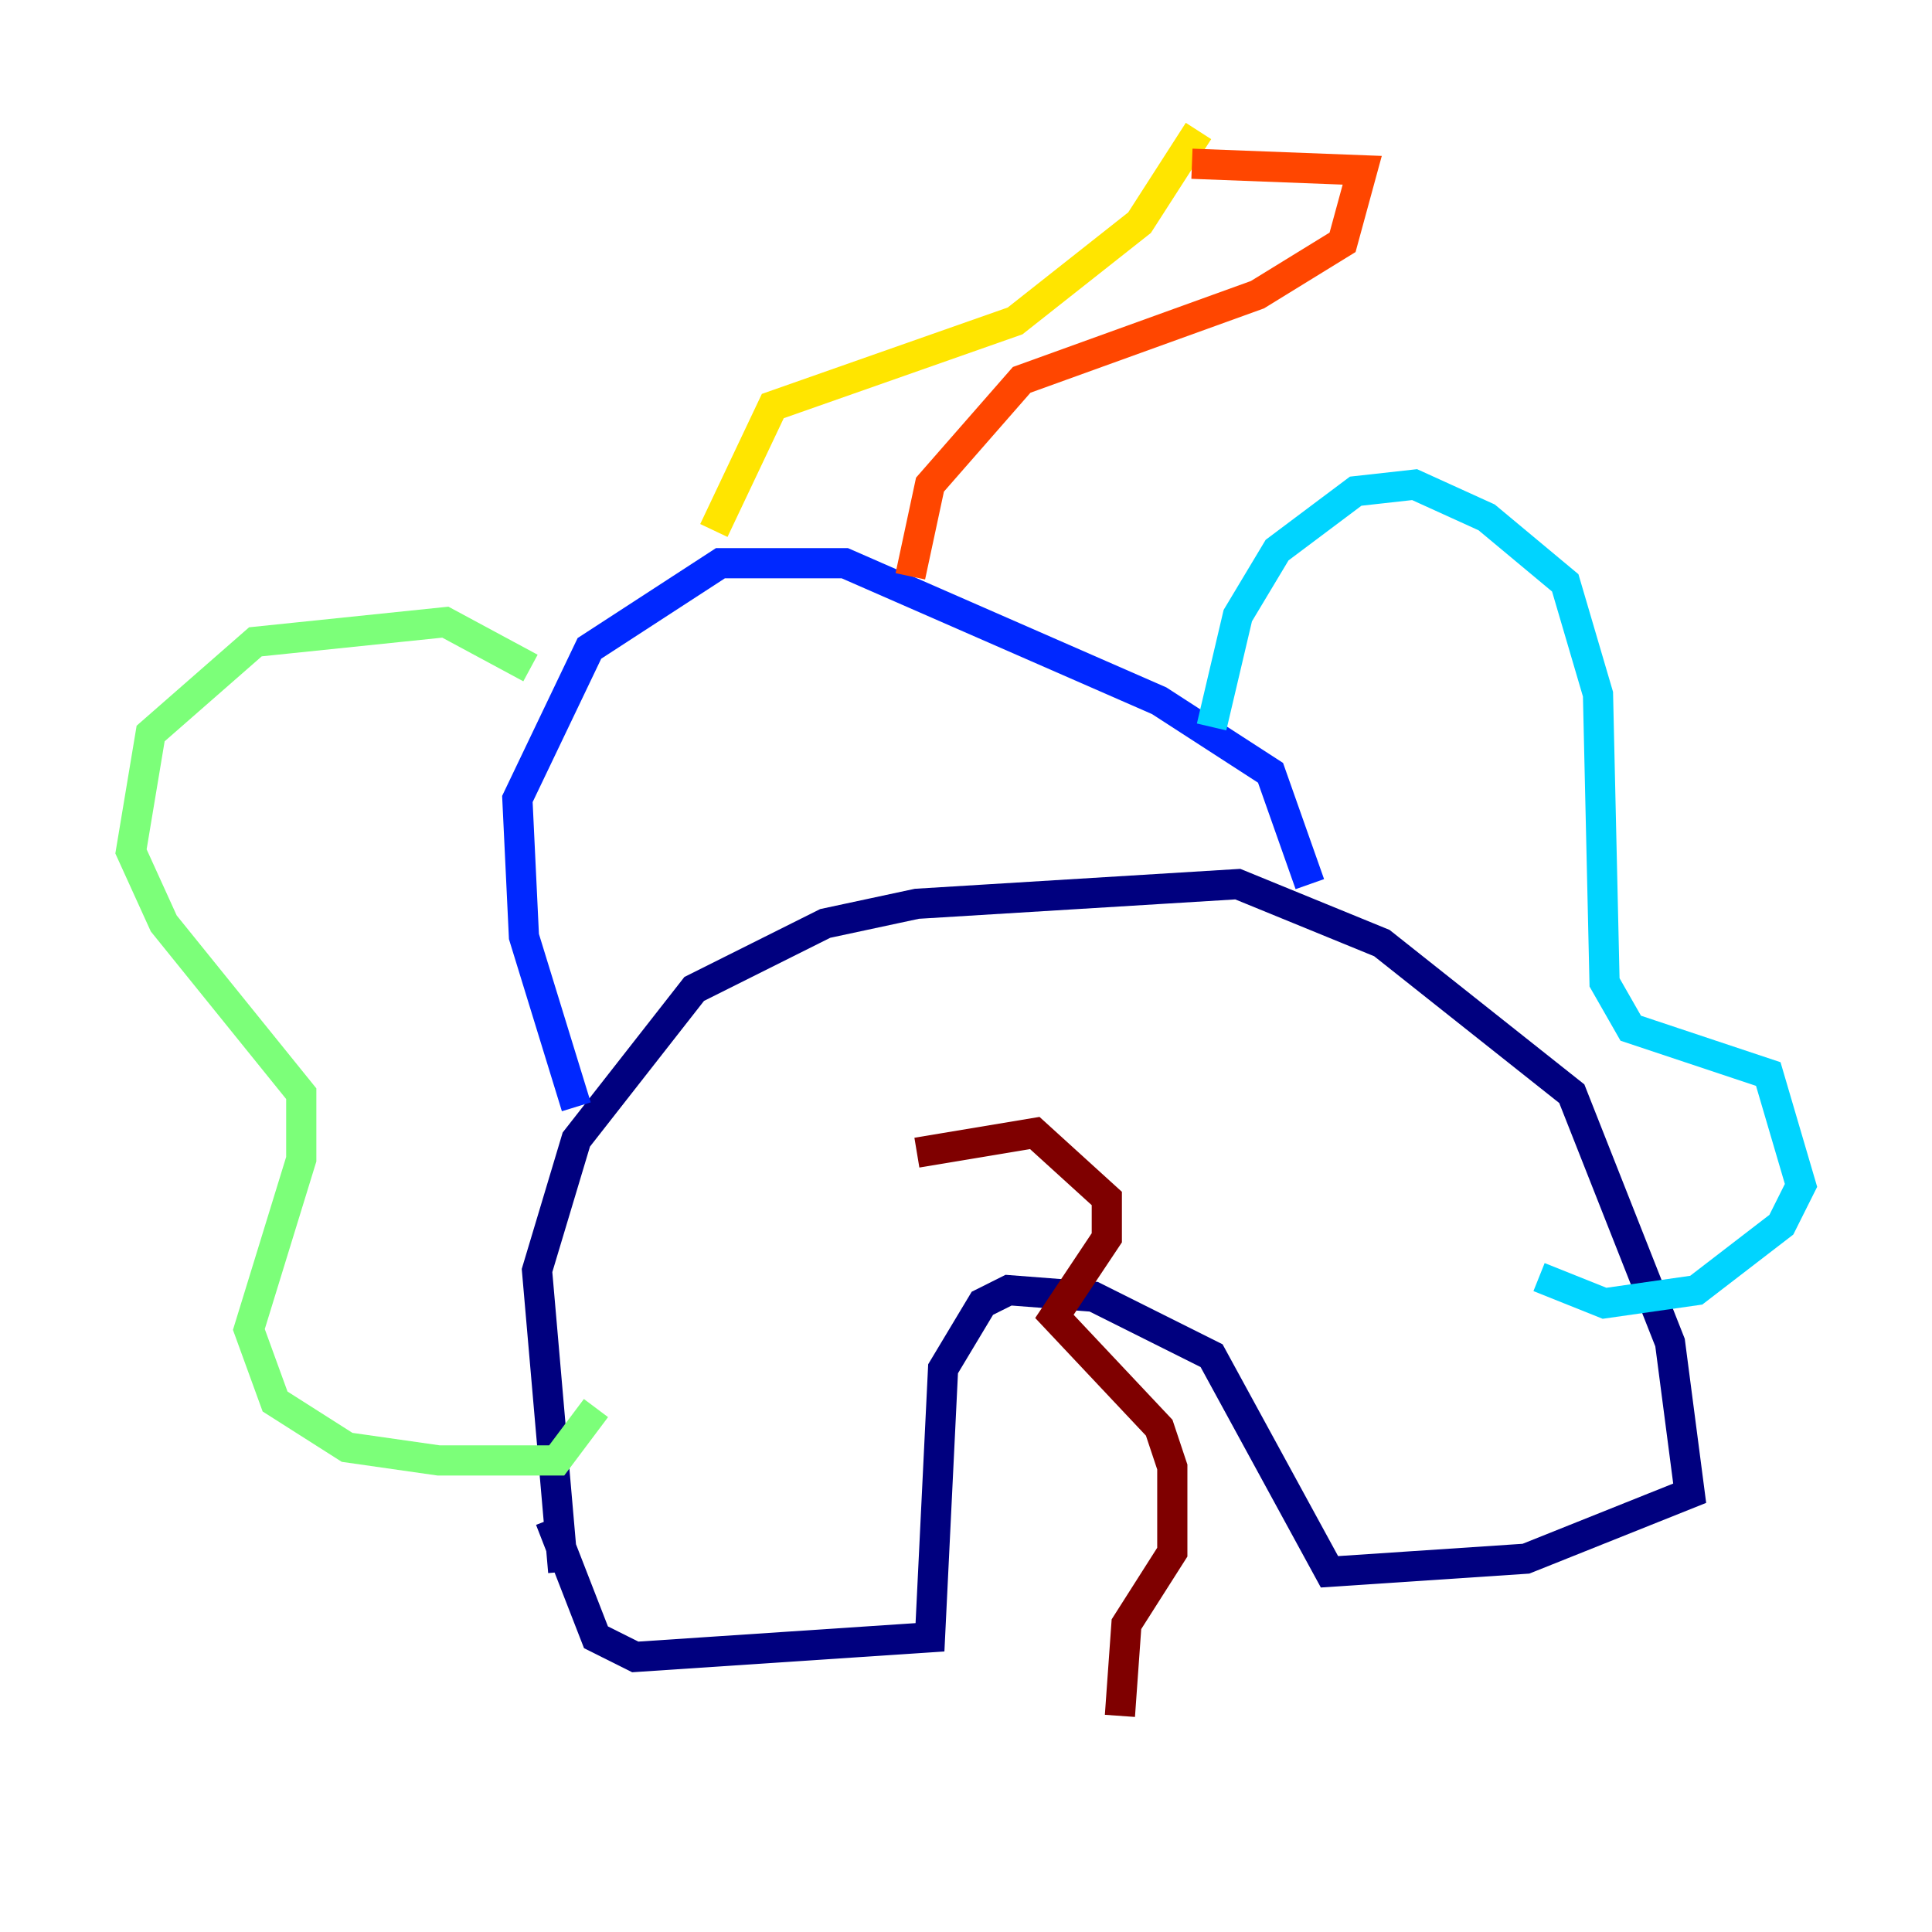 <?xml version="1.0" encoding="utf-8" ?>
<svg baseProfile="tiny" height="128" version="1.2" viewBox="0,0,128,128" width="128" xmlns="http://www.w3.org/2000/svg" xmlns:ev="http://www.w3.org/2001/xml-events" xmlns:xlink="http://www.w3.org/1999/xlink"><defs /><polyline fill="none" points="37.315,104.136 35.58,84.176 38.183,75.498 45.993,65.519 54.671,61.18 60.746,59.878 82.007,58.576 91.552,62.481 104.136,72.461 110.644,88.949 111.946,98.929 101.098,103.268 88.081,104.136 80.271,89.817 72.461,85.912 66.82,85.478 65.085,86.346 62.481,90.685 61.614,108.475 42.088,109.776 39.485,108.475 36.447,100.664" stroke="#00007f" stroke-width="2" /><polyline fill="none" points="38.183,73.329 34.712,62.047 34.278,52.936 39.051,42.956 47.729,37.315 55.973,37.315 76.8,46.427 84.176,51.2 86.78,58.576" stroke="#0028ff" stroke-width="2" /><polyline fill="none" points="80.271,48.163 82.007,40.786 84.61,36.447 89.817,32.542 93.722,32.108 98.495,34.278 103.702,38.617 105.871,45.993 106.305,65.085 108.041,68.122 117.153,71.159 119.322,78.536 118.02,81.139 112.38,85.478 106.305,86.346 101.966,84.61" stroke="#00d4ff" stroke-width="2" /><polyline fill="none" points="35.146,44.258 29.505,41.22 16.922,42.522 9.98,48.597 8.678,56.407 10.848,61.18 19.959,72.461 19.959,76.8 16.488,88.081 18.224,92.854 22.997,95.891 29.071,96.759 36.881,96.759 39.485,93.288" stroke="#7cff79" stroke-width="2" /><polyline fill="none" points="47.295,35.146 51.2,26.902 67.254,21.261 75.498,14.752 79.403,8.678" stroke="#ffe500" stroke-width="2" /><polyline fill="none" points="60.312,38.183 61.614,32.108 67.688,25.166 83.308,19.525 88.949,16.054 90.251,11.281 78.969,10.848" stroke="#ff4600" stroke-width="2" /><polyline fill="none" points="60.746,76.366 68.556,75.064 73.329,79.403 73.329,82.007 69.858,87.214 76.8,94.59 77.668,97.193 77.668,102.834 74.63,107.607 74.197,113.681" stroke="#7f0000" stroke-width="2" /></svg>